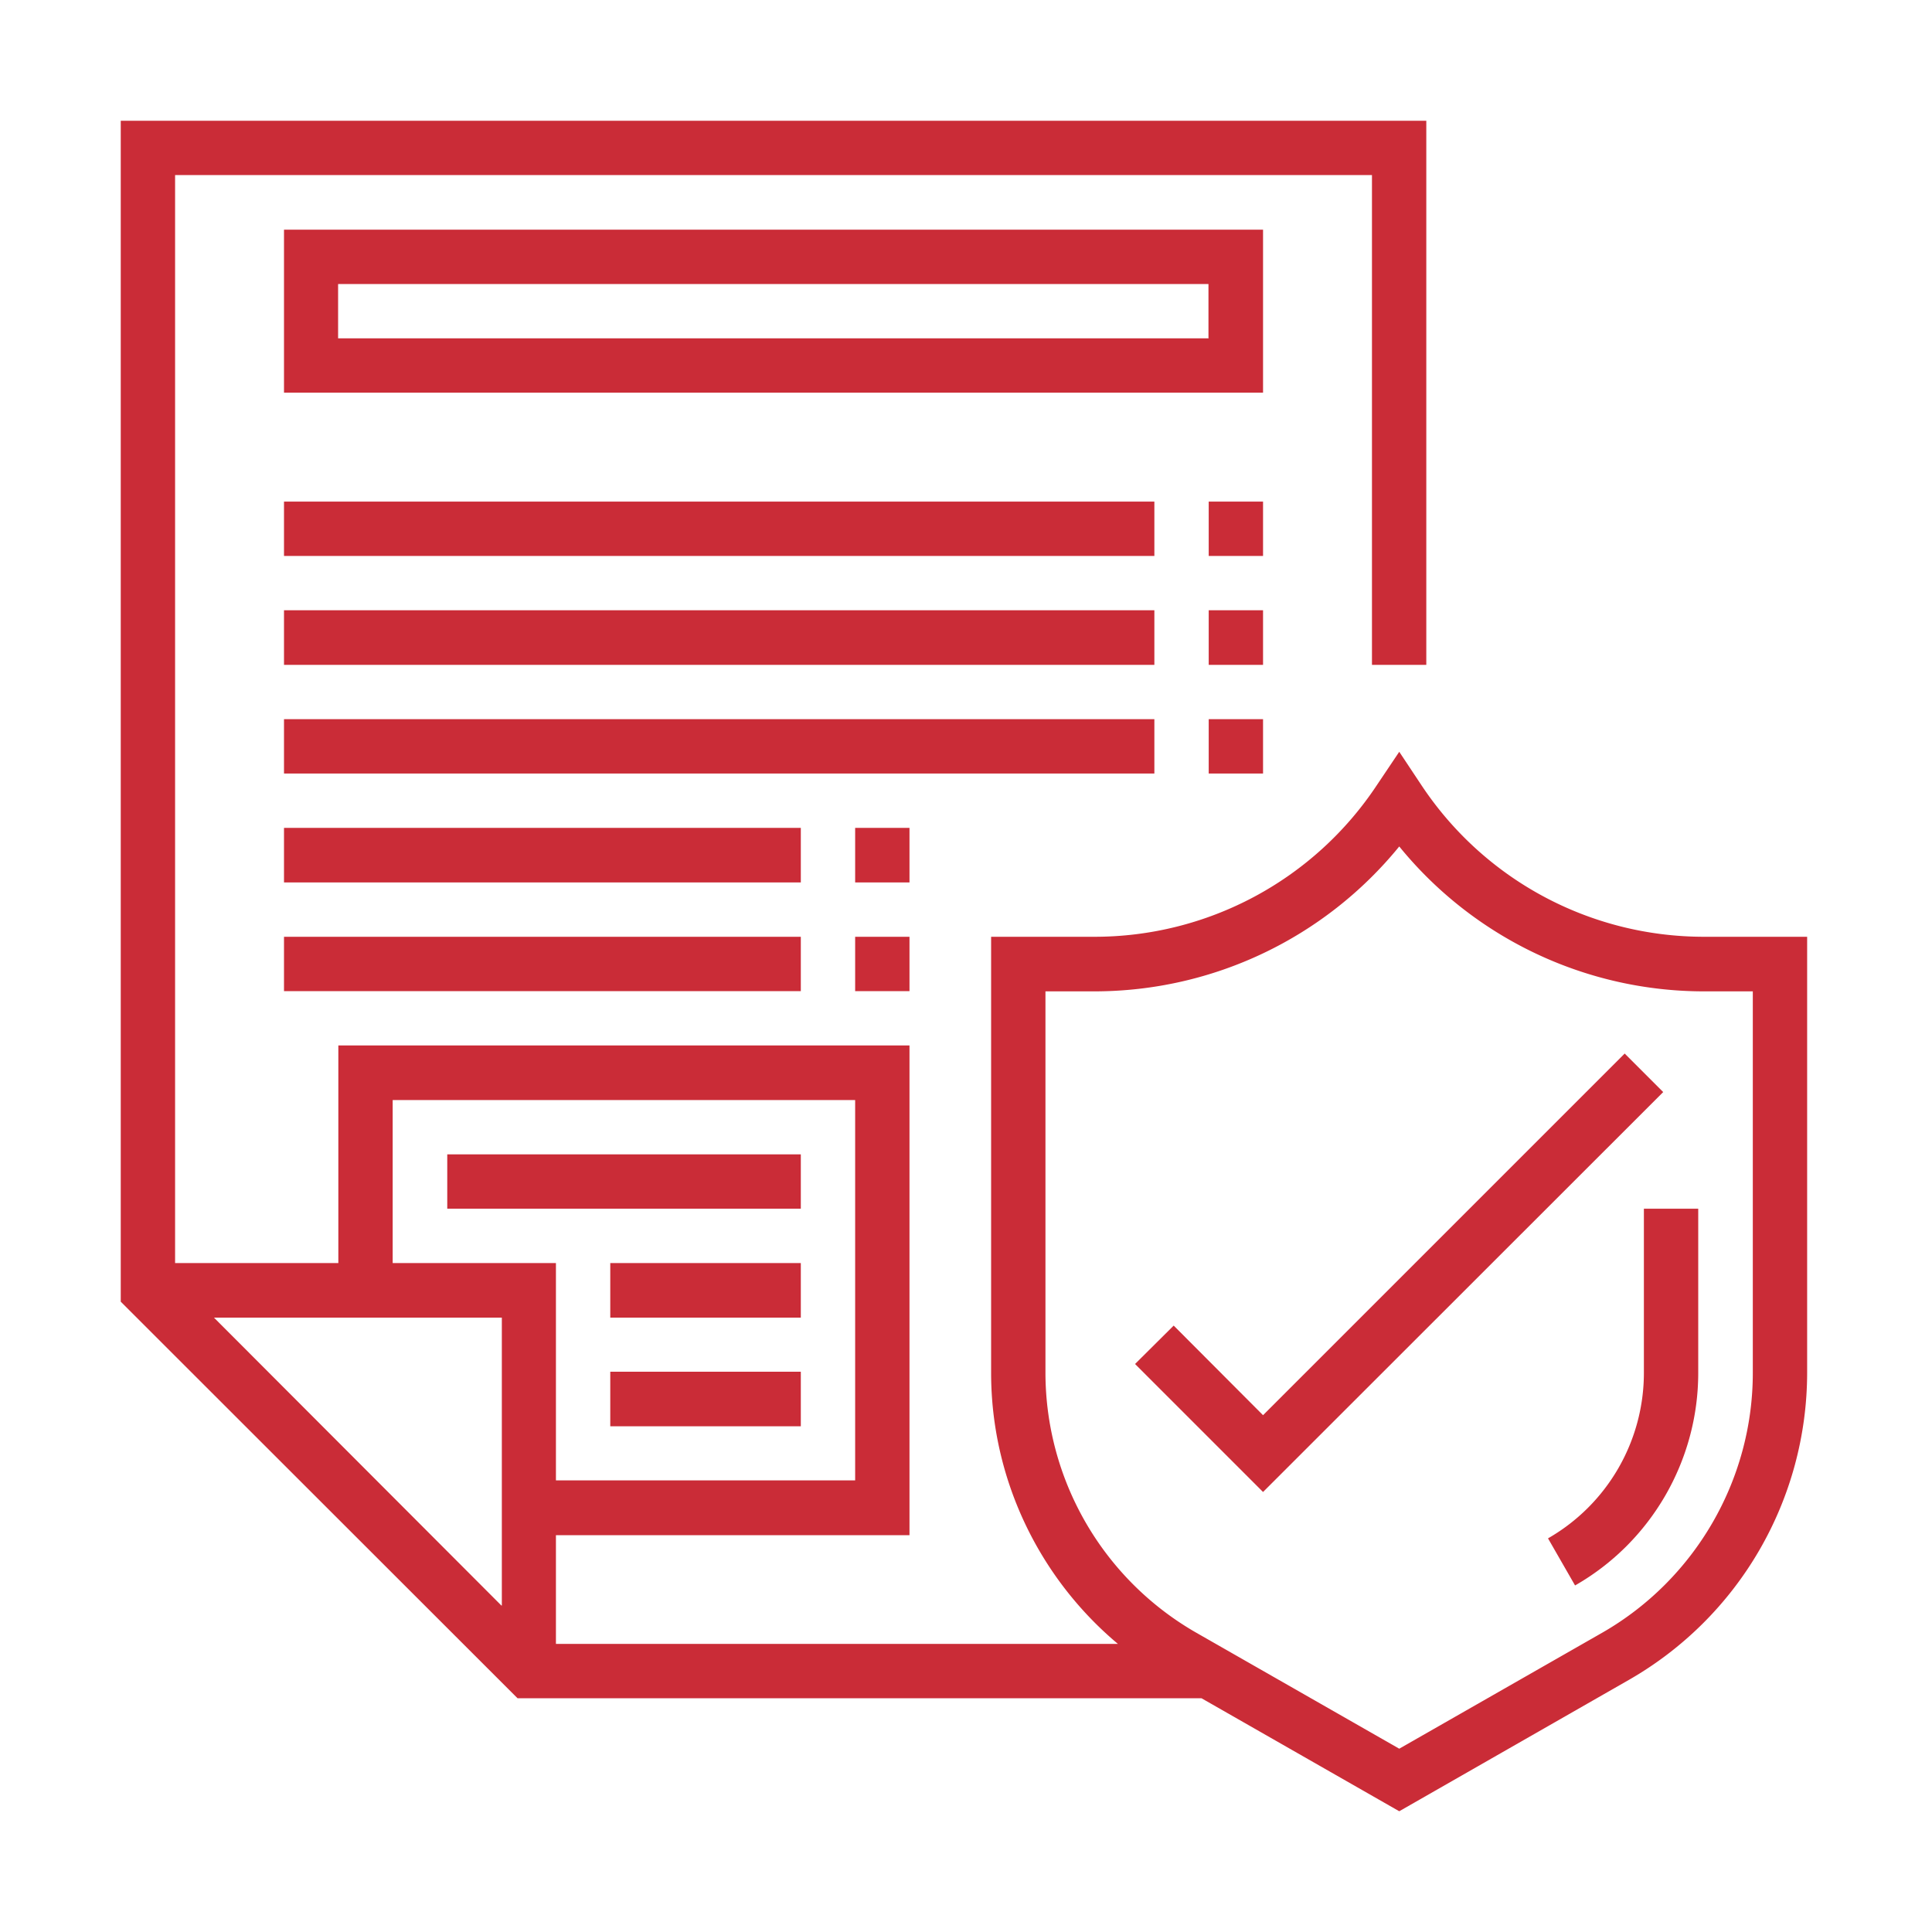 <svg width="80" height="80" viewBox="0 0 80 80" fill="none" xmlns="http://www.w3.org/2000/svg"><path d="M70.56 38.79c-4.7 0-9.08-2.34-11.69-6.26l-.93-1.4-.94 1.4a14.02 14.02 0 0 1-11.7 6.26h-4.26v18.06c0 4.37 1.97 8.47 5.25 11.22H23.02v-4.5h14.64V43.29H14.01v9.01H7.25V7.25h49.56v20.28h2.25V5H5v48.9l16.43 16.42h28.32L57.94 75l9.51-5.44a14.67 14.67 0 0 0 7.38-12.71V38.79h-4.27Zm-49.8 27.69L8.86 54.56h11.92v11.92Zm-4.5-14.18v-6.75h19.15V61.3H23.02v-9h-6.76Zm56.32 4.55c0 4.44-2.4 8.56-6.24 10.76l-8.4 4.8-8.4-4.8a12.42 12.42 0 0 1-6.25-10.76v-15.8h2.02c4.93 0 9.55-2.22 12.63-6a16.27 16.27 0 0 0 12.62 6h2.02v15.8Z" fill="#CA2C37"/><path d="M68.07 50.05v6.8a7.9 7.9 0 0 1-3.97 6.85l1.12 1.95c3.15-1.8 5.1-5.17 5.1-8.8v-6.8h-2.25ZM11.76 9.5v6.76H52.3V9.51H11.76Zm38.3 4.51H14v-2.25h36.04V14ZM67.28 43.62 52.3 58.6l-3.7-3.71-1.6 1.59 5.3 5.3 16.57-16.56-1.6-1.6ZM33.16 47.8H18.52v2.25h14.64V47.8ZM33.16 52.3h-7.89v2.26h7.89V52.3ZM33.16 56.8h-7.89v2.26h7.89v-2.25ZM47.8 20.77H11.76v2.25H47.8v-2.25ZM47.8 25.27H11.76v2.26H47.8v-2.26ZM47.8 29.78H11.76v2.25H47.8v-2.25ZM33.16 34.28h-21.4v2.26h21.4v-2.26ZM33.16 38.79h-21.4v2.25h21.4V38.8ZM52.3 20.77h-2.25v2.25h2.25v-2.25ZM52.3 25.27h-2.25v2.26h2.25v-2.26ZM52.3 29.78h-2.25v2.25h2.25v-2.25ZM37.66 34.28h-2.25v2.26h2.25v-2.26ZM37.66 38.79h-2.25v2.25h2.25V38.8Z" fill="#CA2C37"/></svg>
